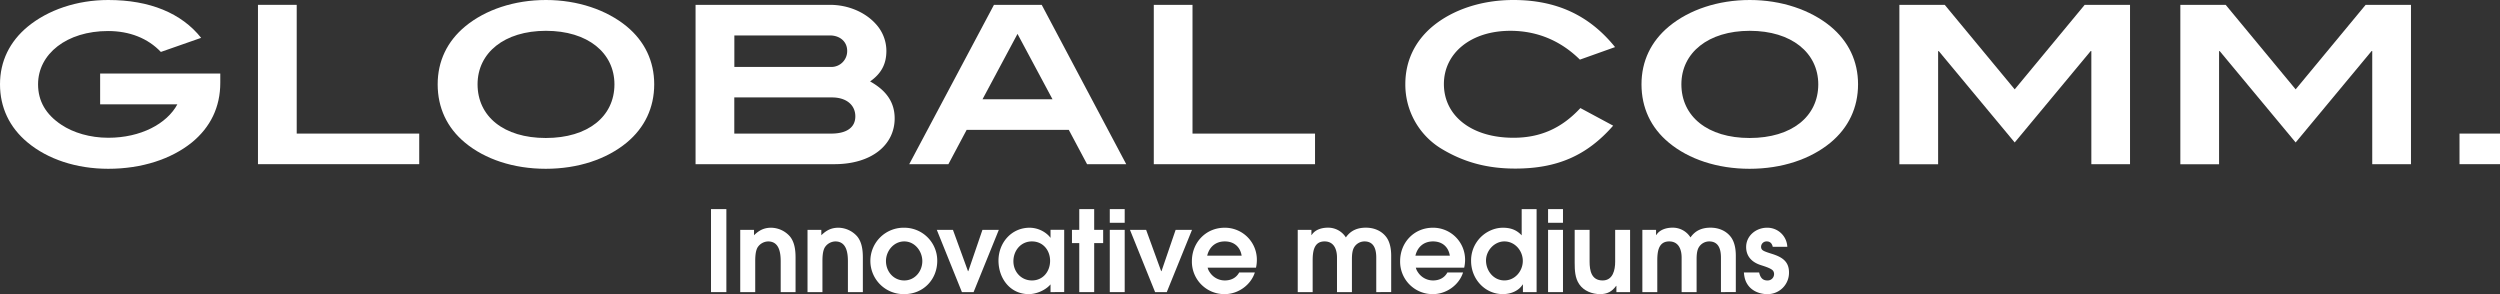 <svg id="Calque_1" data-name="Calque 1" xmlns="http://www.w3.org/2000/svg" viewBox="0 0 1754.85 206.46"><rect x="0" y="0" width="1754.85" height="206.46" fill="#333333" stroke="none"/><defs><style>.cls-1{fill:#fff;}</style></defs><title>GC__logo + slogan_white</title><path class="cls-1" d="M499.08,205.05V146.78h10.79v58.27Z"/><path class="cls-1" d="M548,205.05V183.47c0-6.06-1-14-8.82-14a9.08,9.08,0,0,0-7.17,3.85c-1.89,2.76-1.89,7.72-1.89,10.95v20.79H519.6V161.34h9.68v3.78c3.47-3.38,6.93-5.27,12-5.27a17.86,17.86,0,0,1,13.15,6.06c3.39,4.1,4,9.76,4,14.88v24.26Z"/><path class="cls-1" d="M595.18,205.05V183.47c0-6.06-1-14-8.82-14a9.08,9.08,0,0,0-7.17,3.85c-1.89,2.76-1.89,7.72-1.89,10.95v20.79H566.83V161.34h9.69v3.78c3.46-3.38,6.93-5.27,12-5.27a17.88,17.88,0,0,1,13.15,6.06c3.38,4.1,4,9.76,4,14.88v24.26Z"/><path class="cls-1" d="M634.74,206.46a23.31,23.31,0,1,1,0-46.61,23.1,23.1,0,0,1,23.15,23.23C657.89,196.31,648,206.46,634.74,206.46Zm0-37c-7.41,0-12.84,6.69-12.84,13.77,0,7.33,5.28,13.63,12.84,13.63,7.4,0,12.67-6.38,12.67-13.55C647.41,176.31,642.14,169.46,634.74,169.46Z"/><path class="cls-1" d="M683.4,205.05h-8.19l-17.63-43.71h11.33l10.56,29h.23l9.92-29h11.5Z"/><path class="cls-1" d="M737.41,205.05v-5.44c-3.46,4.1-9.92,6.85-15.27,6.85-13.15,0-21.26-11.1-21.26-23.54s9-23.07,21.89-23.07A19.31,19.31,0,0,1,735.68,165a12.22,12.22,0,0,1,1.58,1.82h.15v-5.52H747v43.71Zm-13.06-35.59c-7.8,0-13,6.45-13,13.93s5.51,13.47,13,13.47c7.79,0,12.75-6.3,12.75-13.78S732.06,169.46,724.35,169.46Z"/><path class="cls-1" d="M768.05,170.64v34.41H757.58V170.64h-5.12v-9.3h5.12V146.78h10.47v14.56h6.3v9.3Z"/><path class="cls-1" d="M779,156.38v-9.6h10.47v9.6Zm0,48.67V161.34h10.47v43.71Z"/><path class="cls-1" d="M819,205.05h-8.19l-17.64-43.71h11.34l10.55,29h.24l9.92-29h11.5Z"/><path class="cls-1" d="M881.64,187.88H847.7a8.68,8.68,0,0,0,1.42,3.15,12.64,12.64,0,0,0,10.62,5.83c4.26,0,8-1.73,10.08-5.59h11c-2.84,8.89-11.81,15.19-21.11,15.19a22.77,22.77,0,0,1-23.07-23.15c0-13.07,9.77-23.46,23-23.46a22.44,22.44,0,0,1,22.6,22.75A24.34,24.34,0,0,1,881.64,187.88Zm-21.9-18.42c-6.37,0-10.86,3.77-12.36,10h24.18C870.53,173.16,866.12,169.46,859.74,169.46Z"/><path class="cls-1" d="M966.05,205.05V180.79c0-5.59-1.49-11.33-8.26-11.33a8.53,8.53,0,0,0-7.25,4.09c-1.49,2.44-1.57,6.14-1.57,8.9v22.6H938.49V180.79c0-5.74-2.12-11.33-8.74-11.33-7.87,0-8.34,7.87-8.34,13.77v21.82H910.93V161.34h9.61V165h.16c2.36-3.85,7.17-5.19,11.42-5.19a14.66,14.66,0,0,1,12.6,6.85c3.46-5,8.26-6.85,14.09-6.85,5.59,0,11,2.12,14.41,6.77,2.6,3.62,3.31,8.58,3.31,12.91v25.52Z"/><path class="cls-1" d="M1027.78,187.88H993.84a8.85,8.85,0,0,0,1.42,3.15,12.66,12.66,0,0,0,10.63,5.83c4.25,0,8-1.73,10.08-5.59h11c-2.83,8.89-11.81,15.19-21.1,15.19a22.77,22.77,0,0,1-23.07-23.15c0-13.07,9.76-23.46,23-23.46a22.43,22.43,0,0,1,22.6,22.75A24.34,24.34,0,0,1,1027.78,187.88Zm-21.89-18.42c-6.38,0-10.87,3.77-12.36,10h24.17C1016.68,173.16,1012.27,169.46,1005.89,169.46Z"/><path class="cls-1" d="M1069,205.05v-5.36h-.16c-2.91,4.65-8.58,6.77-13.94,6.77-12.75,0-22.28-10.78-22.28-23.23a23,23,0,0,1,13.7-21.49,21.33,21.33,0,0,1,8.58-1.89c5.36,0,9.53,1.42,13.23,5.35V146.78h10.47v58.27Zm-13-35.59c-7.08,0-12.91,6.45-12.91,13.38,0,7.25,5.28,14,12.91,14,7.41,0,12.92-6.54,12.92-13.7S1063.37,169.46,1056,169.46Z"/><path class="cls-1" d="M1086.65,156.38v-9.6h10.47v9.6Zm0,48.67V161.34h10.47v43.71Z"/><path class="cls-1" d="M1134.62,205.05v-4.41h-.16c-2.92,4-6.22,5.82-11.26,5.82-5.59,0-11.42-2.2-14.65-6.93-3-4.33-3.22-9.92-3.22-15V161.34h10.47v22.29c0,6.3,1.26,13.23,9.13,13.23,7.25,0,8.82-7.33,8.82-13.15V161.34h10.47v43.71Z"/><path class="cls-1" d="M1208,205.05V180.79c0-5.59-1.49-11.33-8.26-11.33a8.53,8.53,0,0,0-7.25,4.09c-1.5,2.44-1.58,6.14-1.58,8.9v22.6H1180.4V180.79c0-5.74-2.12-11.33-8.74-11.33-7.87,0-8.34,7.87-8.34,13.77v21.82h-10.48V161.34h9.61V165h.16c2.36-3.85,7.16-5.19,11.41-5.19a14.63,14.63,0,0,1,12.6,6.85c3.47-5,8.27-6.85,14.1-6.85,5.59,0,11,2.12,14.41,6.77,2.6,3.62,3.31,8.58,3.31,12.91v25.52Z"/><path class="cls-1" d="M1240.49,206.46c-4.88,0-10-1.89-13.07-5.74-2.29-2.92-3-5.83-3.31-9.45h10.71c.71,3.15,2.12,5.59,5.75,5.59a4.47,4.47,0,0,0,4.72-4.41,4,4,0,0,0-.63-2.29c-1.41-2-7-3.46-9.21-4.25-5.83-2-9.76-6.06-9.76-12.52,0-7.95,7-13.54,14.64-13.54a14,14,0,0,1,14.25,13.38h-10.23c-.48-2.28-1.81-3.77-4.18-3.77a3.83,3.83,0,0,0-4,3.77c0,2.29,1.81,2.92,3.62,3.63,1.26.47,2.52.86,3.78,1.26,6.77,2.12,12.2,5,12.2,13.07A15,15,0,0,1,1240.49,206.46Z"/><path class="cls-1" d="M134.55,100.1C120.34,111.53,99.79,118.48,76,118.48c-22.55,0-42.63-6.79-56.69-18.53C6.64,89.44,0,75.39,0,59.17s6.8-30,19.46-40.48C33.68,7,53.91,0,76,0c29.2,0,51.44,9.27,65.19,26.57l-28.27,9.89C103.81,26.88,91,21.78,75.85,21.78c-29,0-49.13,16.07-49.13,37.39,0,11.74,5.41,21.16,16.38,28.42C51.44,93.15,63.18,96.7,76,96.7c22.71,0,41.09-9.73,48.51-23.48H70.29V51.6h84.34v6.48C154.63,75.08,147.83,89.29,134.55,100.1Z"/><path class="cls-1" d="M181.08,115.24V3.4h27.19V93.77h86v21.47Z"/><path class="cls-1" d="M439.91,100.1c-14.05,11.59-34,18.38-56.84,18.38-22.71,0-42.8-6.79-56.7-18.38-12.67-10.5-19.15-24.56-19.15-40.93,0-16.22,6.64-30.13,19.31-40.63C340.74,6.8,361,0,383.22,0c22.4,0,42.64,7,56.69,18.54C452.58,29,459.22,43,459.22,59.17,459.22,75.54,452.58,89.6,439.91,100.1ZM383.22,21.63c-29.2,0-48,15.45-48,37.54,0,22.55,18.38,37.69,47.89,37.69,29.66,0,48.19-15.14,48.19-37.69C431.26,37.08,412.57,21.63,383.22,21.63Z"/><path class="cls-1" d="M628,83.11c0,18.54-16.06,32.13-42.33,32.13H488.24V3.4h94.38c12.67,0,24.57,5.1,32,13.28a27.94,27.94,0,0,1,7.57,19c0,9.27-3.55,15.92-11.43,21.48C621.86,63.34,628,71.52,628,83.11ZM594.67,35.68c0-6.33-4.94-10.81-12.2-10.81h-67V47h68.12A11.11,11.11,0,0,0,594.67,35.68Zm5.72,46c0-7.88-6.18-13.29-16.38-13.29H515.43V93.77h68.12C594.52,93.77,600.39,89.29,600.39,81.72Z"/><path class="cls-1" d="M763.05,115.24l-12.83-24.1H678.54l-12.82,24.1H638.23L697.7,3.4h33.52l59.32,111.84ZM714.23,23.79,689.67,69.67h49.12Z"/><path class="cls-1" d="M809.89,115.24V3.4h27.18V93.77h86v21.47Z"/><path class="cls-1" d="M1109,41.86c-12.52-12.35-28.74-20.23-48.82-20.23-27.8,0-46.65,15.75-46.65,37.38,0,22.09,19.15,37.69,48.81,37.69,18.85,0,33.83-6.64,47-20.85l23,12.36c-18.53,21.16-39.54,30.12-68.74,30.12-19.77,0-36.45-4.48-52.52-14.37A52.6,52.6,0,0,1,986.46,59c0-16.06,6.64-30.12,19.31-40.63C1019.82,6.8,1039.91,0,1062.3,0c30.13,0,53.3,10.66,71.37,33.06Z"/><path class="cls-1" d="M1284.93,100.1c-14.06,11.59-34,18.38-56.85,18.38-22.71,0-42.79-6.79-56.69-18.38-12.67-10.5-19.16-24.56-19.16-40.93,0-16.22,6.64-30.13,19.31-40.63C1185.75,6.8,1206,0,1228.23,0c22.4,0,42.64,7,56.7,18.54,12.66,10.5,19.31,24.41,19.31,40.63C1304.24,75.54,1297.59,89.6,1284.93,100.1Zm-56.7-78.47c-29.19,0-48,15.45-48,37.54,0,22.55,18.39,37.69,47.89,37.69,29.66,0,48.2-15.14,48.2-37.69C1276.28,37.08,1257.58,21.63,1228.23,21.63Z"/><path class="cls-1" d="M1468,115.24V35.84h-.47L1414.2,100l-53.29-64.11h-.47v79.4h-27.19V3.4h31.83l49.12,59.32L1463.32,3.4h31.83V115.24Z"/><path class="cls-1" d="M1665.17,115.24V35.84h-.46L1611.41,100l-53.29-64.11h-.47v79.4h-27.18V3.4h31.82l49.12,59.32L1660.53,3.4h31.83V115.24Z"/><path class="cls-1" d="M1726.43,115.24V93.77h28.42v21.47Z"/></svg>